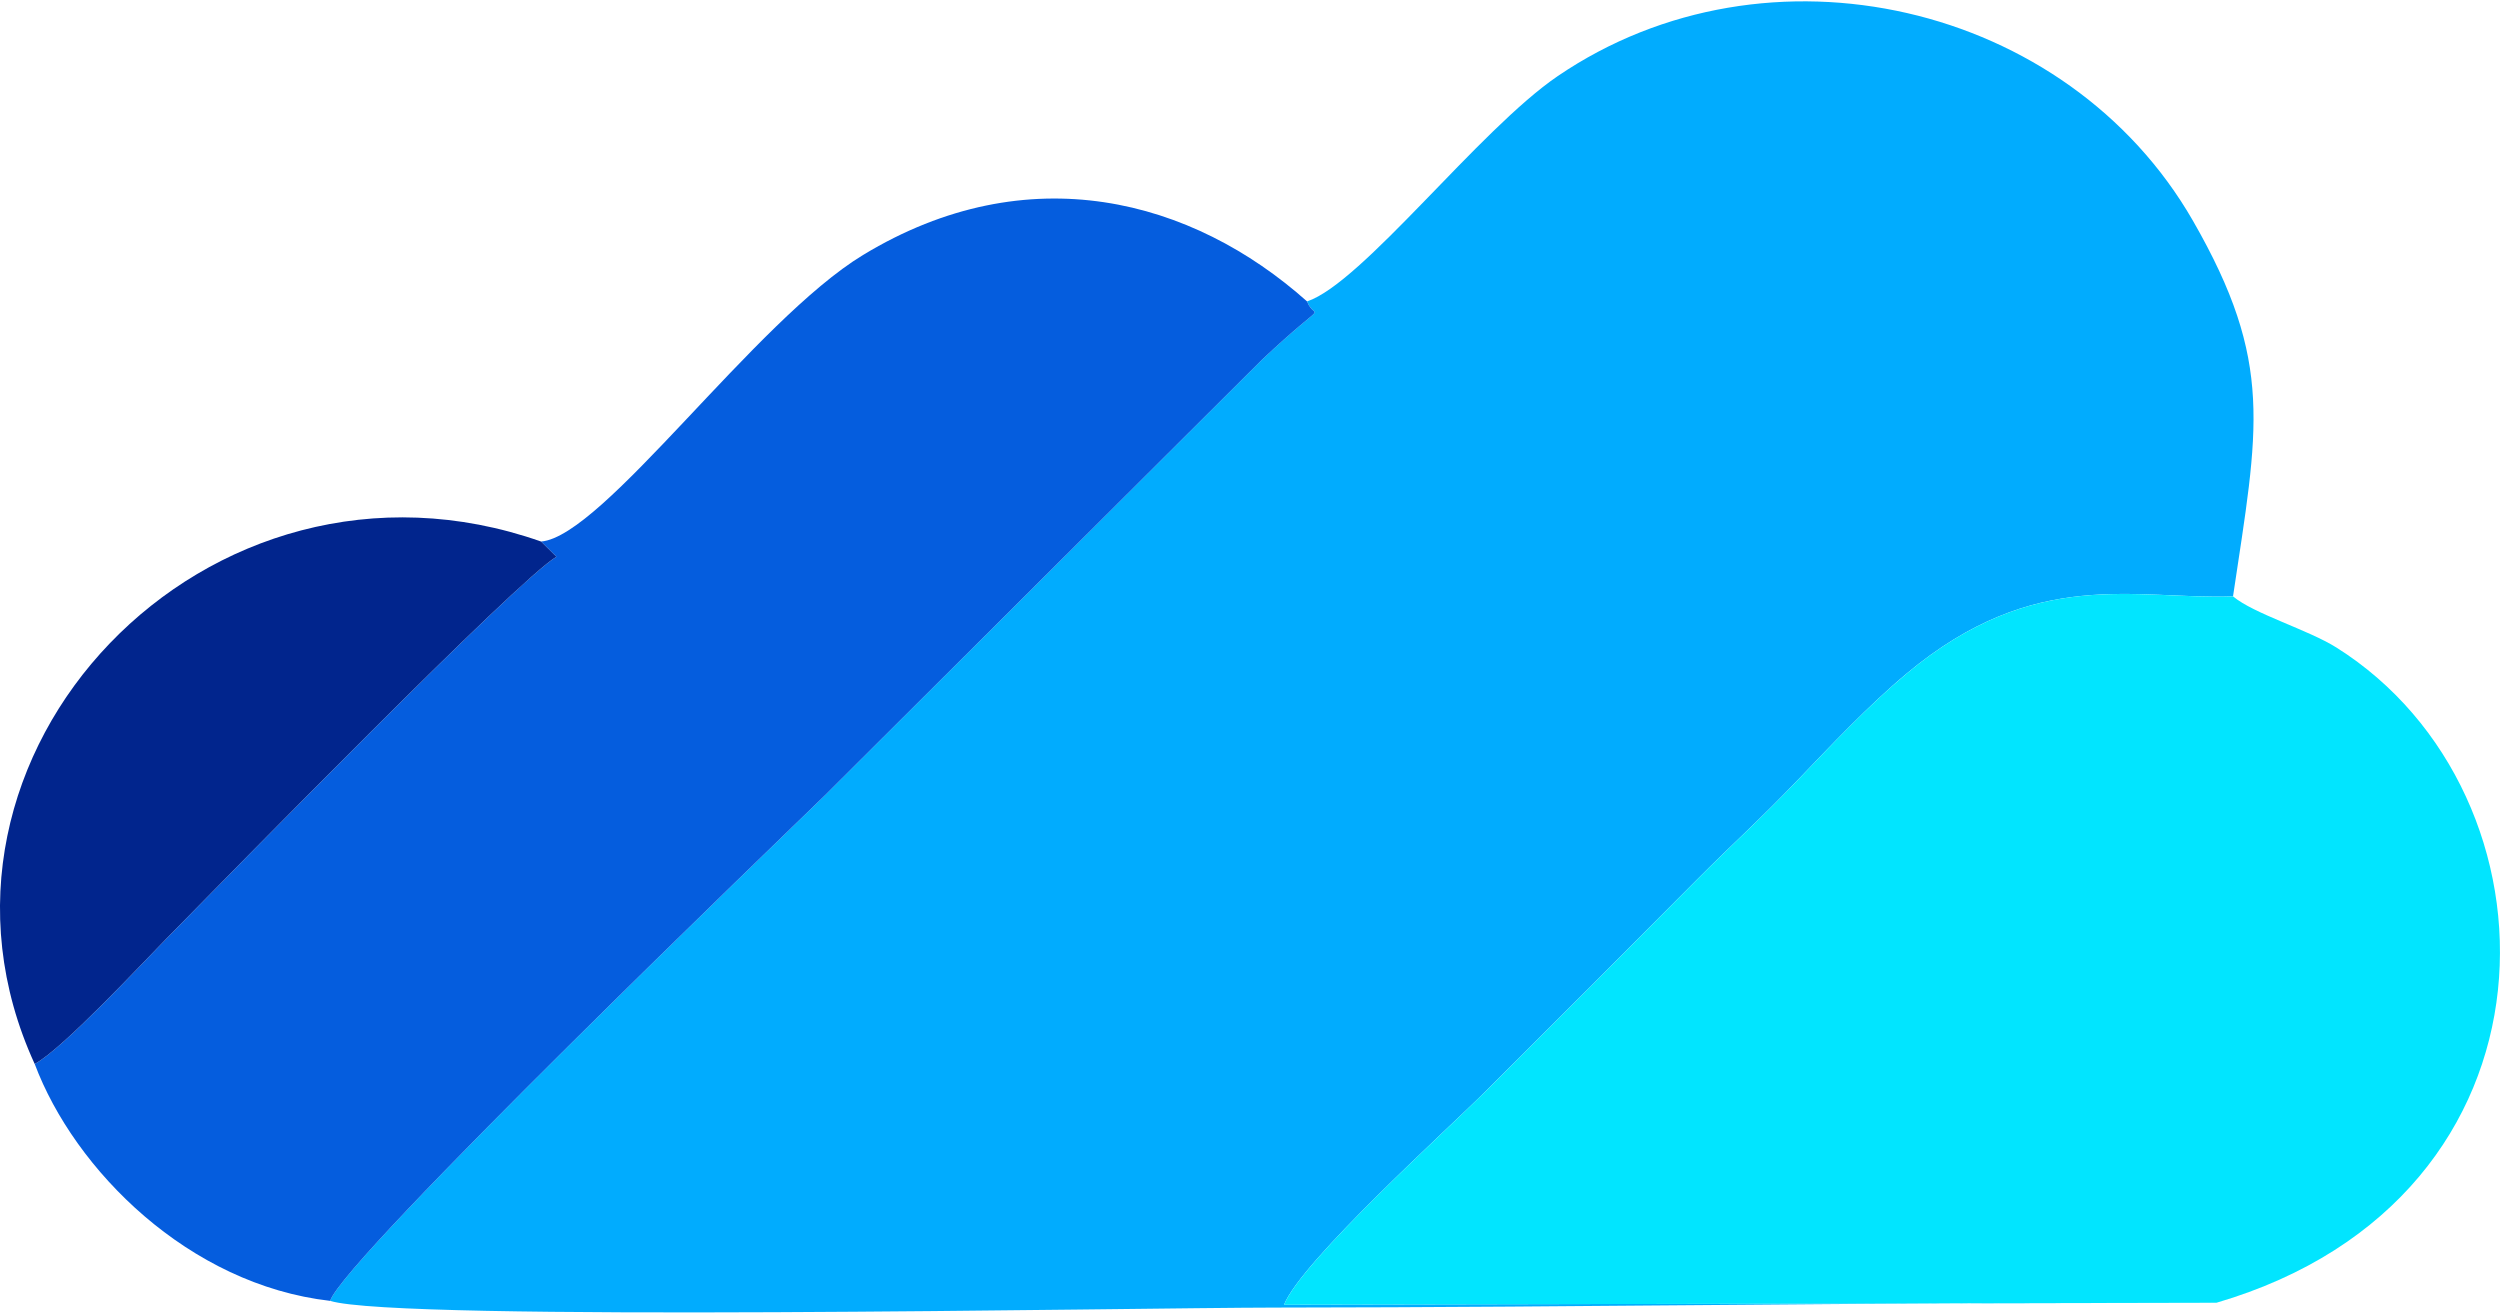 <?xml version="1.0" encoding="UTF-8"?>
<svg width="1822px" height="957px" viewBox="0 0 1822 957" version="1.1" xmlns="http://www.w3.org/2000/svg" xmlns:xlink="http://www.w3.org/1999/xlink">
    <title>logo</title>
    <g id="Page-1" stroke="none" stroke-width="1" fill="none" fill-rule="evenodd">
        <g id="logo" transform="translate(-0.005, 0.982)">
            <path d="M952.605,218.718 C958.445,234.228 970.135,213.738 919.735,261.168 L601.065,578.798 C573.385,605.768 250.565,916.158 240.595,947.078 C289.265,962.498 828.195,952.078 928.735,951.988 C1156.885,951.808 1389.715,947.868 1615.475,948.418 L935.805,949.878 C948.815,917.898 1053.765,823.228 1083.095,793.978 C1142.655,734.628 1179.505,697.648 1235.785,641.048 C1264.205,612.468 1280.845,598.108 1310.805,566.868 C1333.375,543.328 1361.655,513.178 1389.605,489.858 C1483.605,411.418 1556.485,436.248 1627.435,433.638 C1645.705,311.038 1657.795,263.538 1598.165,159.808 C1506.895,1.078 1288.305,-49.742 1135.235,54.508 C1077.925,93.538 992.725,205.368 952.585,218.698 L952.605,218.718 Z" id="Path" fill="#01ACFE"></path>
            <path d="M1615.485,948.428 C1876.735,871.788 1871.795,577.308 1702.815,470.958 C1682.195,457.978 1642.565,446.358 1627.445,433.668 C1556.485,436.268 1483.605,411.438 1389.615,489.888 C1361.655,513.208 1333.385,543.358 1310.815,566.898 C1280.865,598.138 1264.215,612.498 1235.795,641.078 C1179.515,697.668 1142.665,734.658 1083.105,794.008 C1053.765,823.248 948.825,917.928 935.815,949.908 L1615.485,948.448 L1615.485,948.428 Z" id="Path" fill="#01E5FF"></path>
            <path d="M394.335,393.688 L405.545,404.778 C378.205,420.538 166.835,636.698 120.885,683.508 C103.945,700.758 45.385,763.758 25.295,774.418 C54.295,851.698 137.625,935.308 240.605,947.088 C250.575,916.168 573.385,605.778 601.075,578.808 L919.745,261.178 C970.145,213.748 958.445,234.238 952.615,218.728 C868.955,144.028 749.345,111.848 629.025,184.838 C550.085,232.728 439.625,389.958 394.345,393.688 L394.335,393.688 Z" id="Path" fill="#055DDE"></path>
            <path d="M25.295,774.418 C45.385,763.758 103.945,700.758 120.885,683.508 C166.845,636.688 378.205,420.538 405.545,404.778 L394.335,393.688 C151.235,308.178 -77.635,550.048 25.285,774.428 L25.295,774.418 Z" id="Path" fill="#01258D"></path>
        </g>
    </g>
</svg>